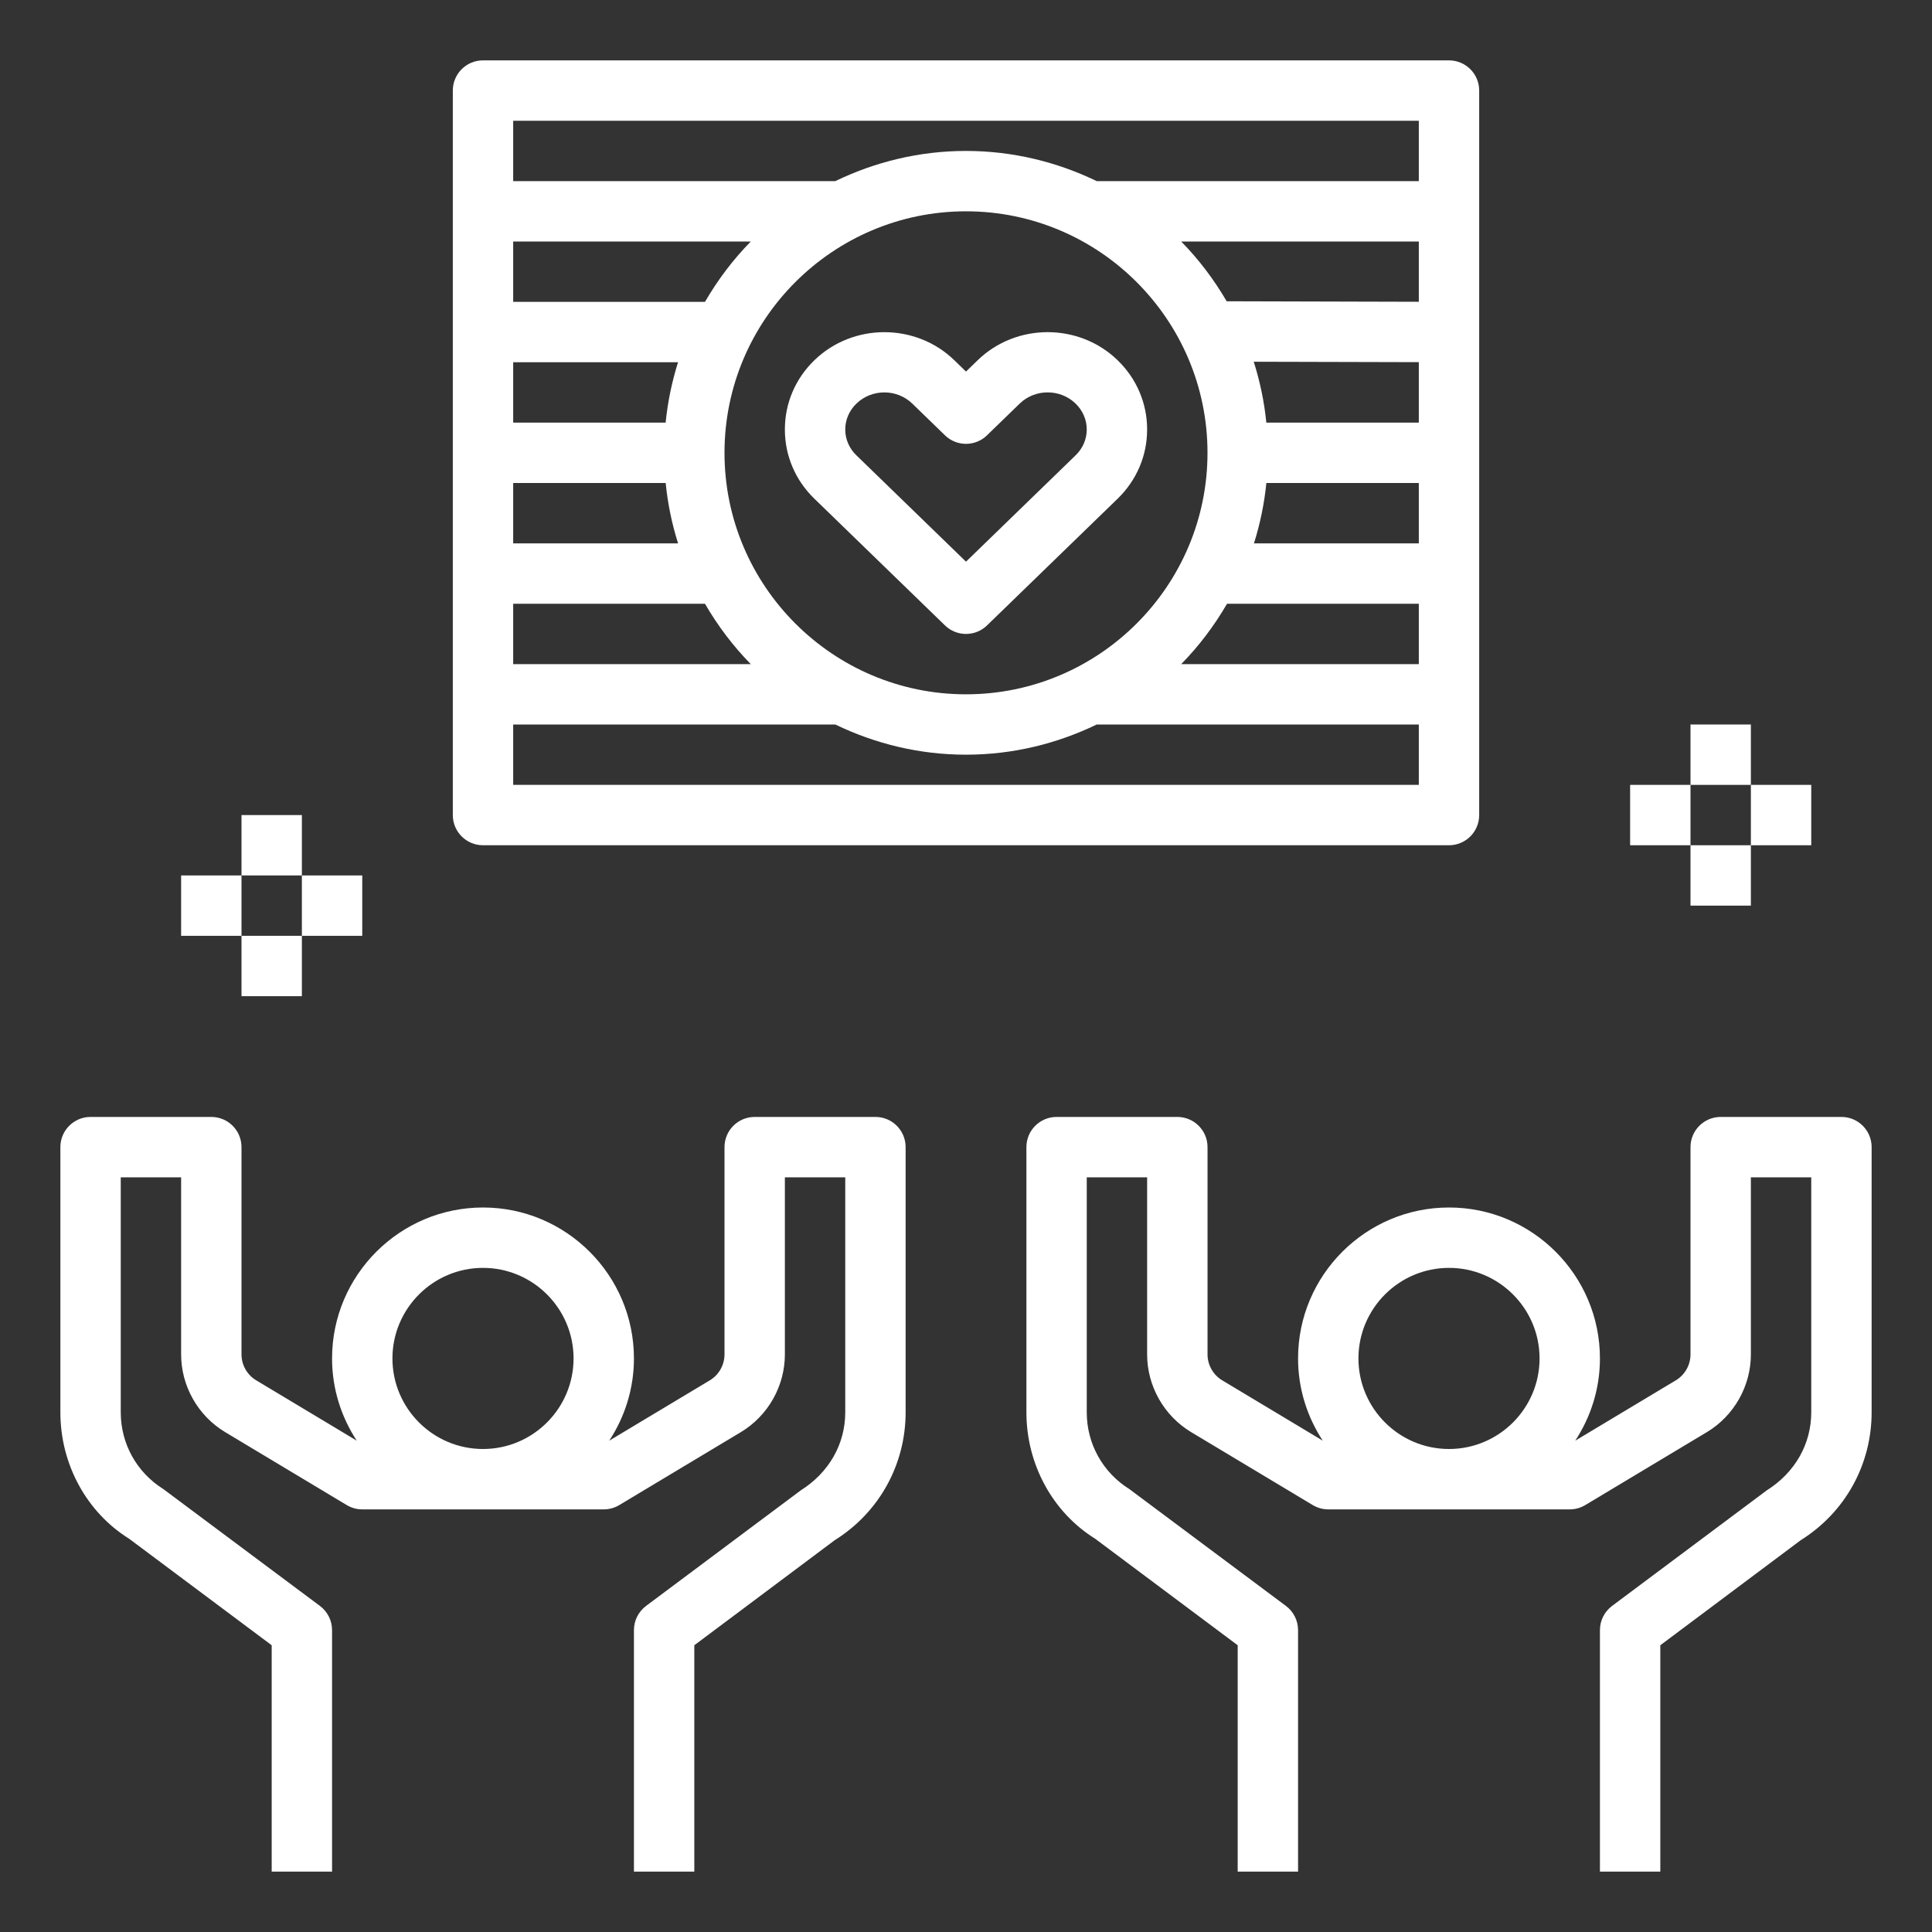 <svg height='100px' width='100px'  fill="#FFFFFF" xmlns="http://www.w3.org/2000/svg" xmlns:xlink="http://www.w3.org/1999/xlink" version="1.1" x="0px" y="0px" viewBox="0 0 64 64" style="enable-background:new 0 0 64 64;" xml:space="preserve"><rect x="0" y="0" width="64" height="64" fill="#333333" stroke="none"/><path d="M29,37h-4c-0.552,0-1,0.447-1,1v6.867c0,0.35-0.187,0.679-0.486,0.858l-3.332,1.999C20.696,46.939,21,46.006,21,45  c0-2.757-2.243-5-5-5s-5,2.243-5,5c0,1.006,0.304,1.939,0.818,2.724l-3.331-1.999C8.187,45.546,8,45.217,8,44.867V38  c0-0.553-0.448-1-1-1H3c-0.552,0-1,0.447-1,1v8.783c0,1.735,0.878,3.32,2.281,4.192L9,54.501V62h2v-8  c0-0.315-0.149-0.612-0.401-0.801L5.41,49.327C4.527,48.775,4,47.824,4,46.783V39h2v5.867c0,1.047,0.558,2.033,1.457,2.573  l4.029,2.417C11.641,49.951,11.819,50,12,50h8c0.181,0,0.359-0.049,0.515-0.143l4.029-2.417C25.442,46.9,26,45.914,26,44.867V39h2  v7.783c0,1.041-0.527,1.992-1.479,2.591l-5.12,3.825C21.149,53.388,21,53.685,21,54v8h2v-7.499l4.65-3.479  c1.472-0.919,2.35-2.504,2.35-4.239V38C30,37.447,29.552,37,29,37z M16,42c1.654,0,3,1.346,3,3s-1.346,3-3,3s-3-1.346-3-3  S14.346,42,16,42z"></path><path d="M61,37h-4c-0.552,0-1,0.447-1,1v6.867c0,0.35-0.187,0.679-0.486,0.858l-3.332,1.999C52.696,46.939,53,46.006,53,45  c0-2.757-2.243-5-5-5s-5,2.243-5,5c0,1.006,0.304,1.939,0.818,2.724l-3.331-1.999c-0.3-0.18-0.486-0.509-0.486-0.858V38  c0-0.553-0.448-1-1-1h-4c-0.552,0-1,0.447-1,1v8.783c0,1.735,0.878,3.32,2.281,4.192L41,54.501V62h2v-8  c0-0.315-0.149-0.612-0.401-0.801l-5.189-3.872C36.527,48.775,36,47.824,36,46.783V39h2v5.867c0,1.047,0.558,2.033,1.457,2.573  l4.029,2.417C43.641,49.951,43.819,50,44,50h8c0.181,0,0.359-0.049,0.515-0.143l4.029-2.417C57.442,46.9,58,45.914,58,44.867V39h2  v7.783c0,1.041-0.527,1.992-1.479,2.591l-5.12,3.825C53.149,53.388,53,53.685,53,54v8h2v-7.499l4.65-3.479  c1.472-0.919,2.35-2.504,2.35-4.239V38C62,37.447,61.552,37,61,37z M48,42c1.654,0,3,1.346,3,3s-1.346,3-3,3s-3-1.346-3-3  S46.346,42,48,42z"></path><path d="M31.615,11.935c-1.279-1.242-3.36-1.242-4.639,0C26.347,12.545,26,13.358,26,14.227s0.347,1.682,0.976,2.292l4.328,4.199  C31.498,20.906,31.749,21,32,21s0.502-0.094,0.696-0.282l4.328-4.199C37.653,15.908,38,15.095,38,14.227s-0.347-1.682-0.976-2.292  c-1.28-1.243-3.361-1.242-4.639,0L32,12.309L31.615,11.935z M32.696,14.42l1.082-1.05h0c0.511-0.496,1.342-0.496,1.853,0  C35.869,13.601,36,13.904,36,14.227s-0.131,0.626-0.369,0.856L32,18.606l-3.631-3.523C28.131,14.853,28,14.549,28,14.227  s0.131-0.626,0.369-0.856c0.255-0.248,0.59-0.372,0.926-0.372s0.671,0.124,0.927,0.372l1.082,1.05  C31.691,14.797,32.309,14.797,32.696,14.42z"></path><path d="M16,28h32c0.552,0,1-0.447,1-1V3c0-0.553-0.448-1-1-1H16c-0.552,0-1,0.447-1,1v24C15,27.553,15.448,28,16,28z M17,26v-2  h10.67c1.312,0.634,2.777,1,4.33,1s3.018-0.366,4.33-1H47v2H17z M40.647,20H47v2h-7.871C39.716,21.402,40.224,20.729,40.647,20z   M41.539,18c0.202-0.642,0.342-1.31,0.411-2H47v2H41.539z M41.949,14c-0.069-0.696-0.212-1.37-0.417-2.017L47,11.997V14H41.949z   M47,9.997L40.635,9.98C40.214,9.259,39.711,8.592,39.129,8H47V9.997z M40,15c0,4.411-3.589,8-8,8s-8-3.589-8-8s3.589-8,8-8  S40,10.589,40,15z M23.353,10H17V8h7.871C24.284,8.598,23.776,9.271,23.353,10z M22.461,12c-0.202,0.642-0.342,1.31-0.411,2H17v-2  H22.461z M22.051,16c0.069,0.69,0.208,1.358,0.411,2H17v-2H22.051z M23.353,20c0.423,0.729,0.931,1.402,1.518,2H17v-2H23.353z M47,4  v2H36.33C35.018,5.366,33.553,5,32,5s-3.018,0.366-4.33,1H17V4H47z"></path><rect x="8" y="27" width="2" height="2"></rect><rect x="8" y="31" width="2" height="2"></rect><rect x="10" y="29" width="2" height="2"></rect><rect x="6" y="29" width="2" height="2"></rect><rect x="56" y="24" width="2" height="2"></rect><rect x="56" y="28" width="2" height="2"></rect><rect x="58" y="26" width="2" height="2"></rect><rect x="54" y="26" width="2" height="2"></rect></svg>